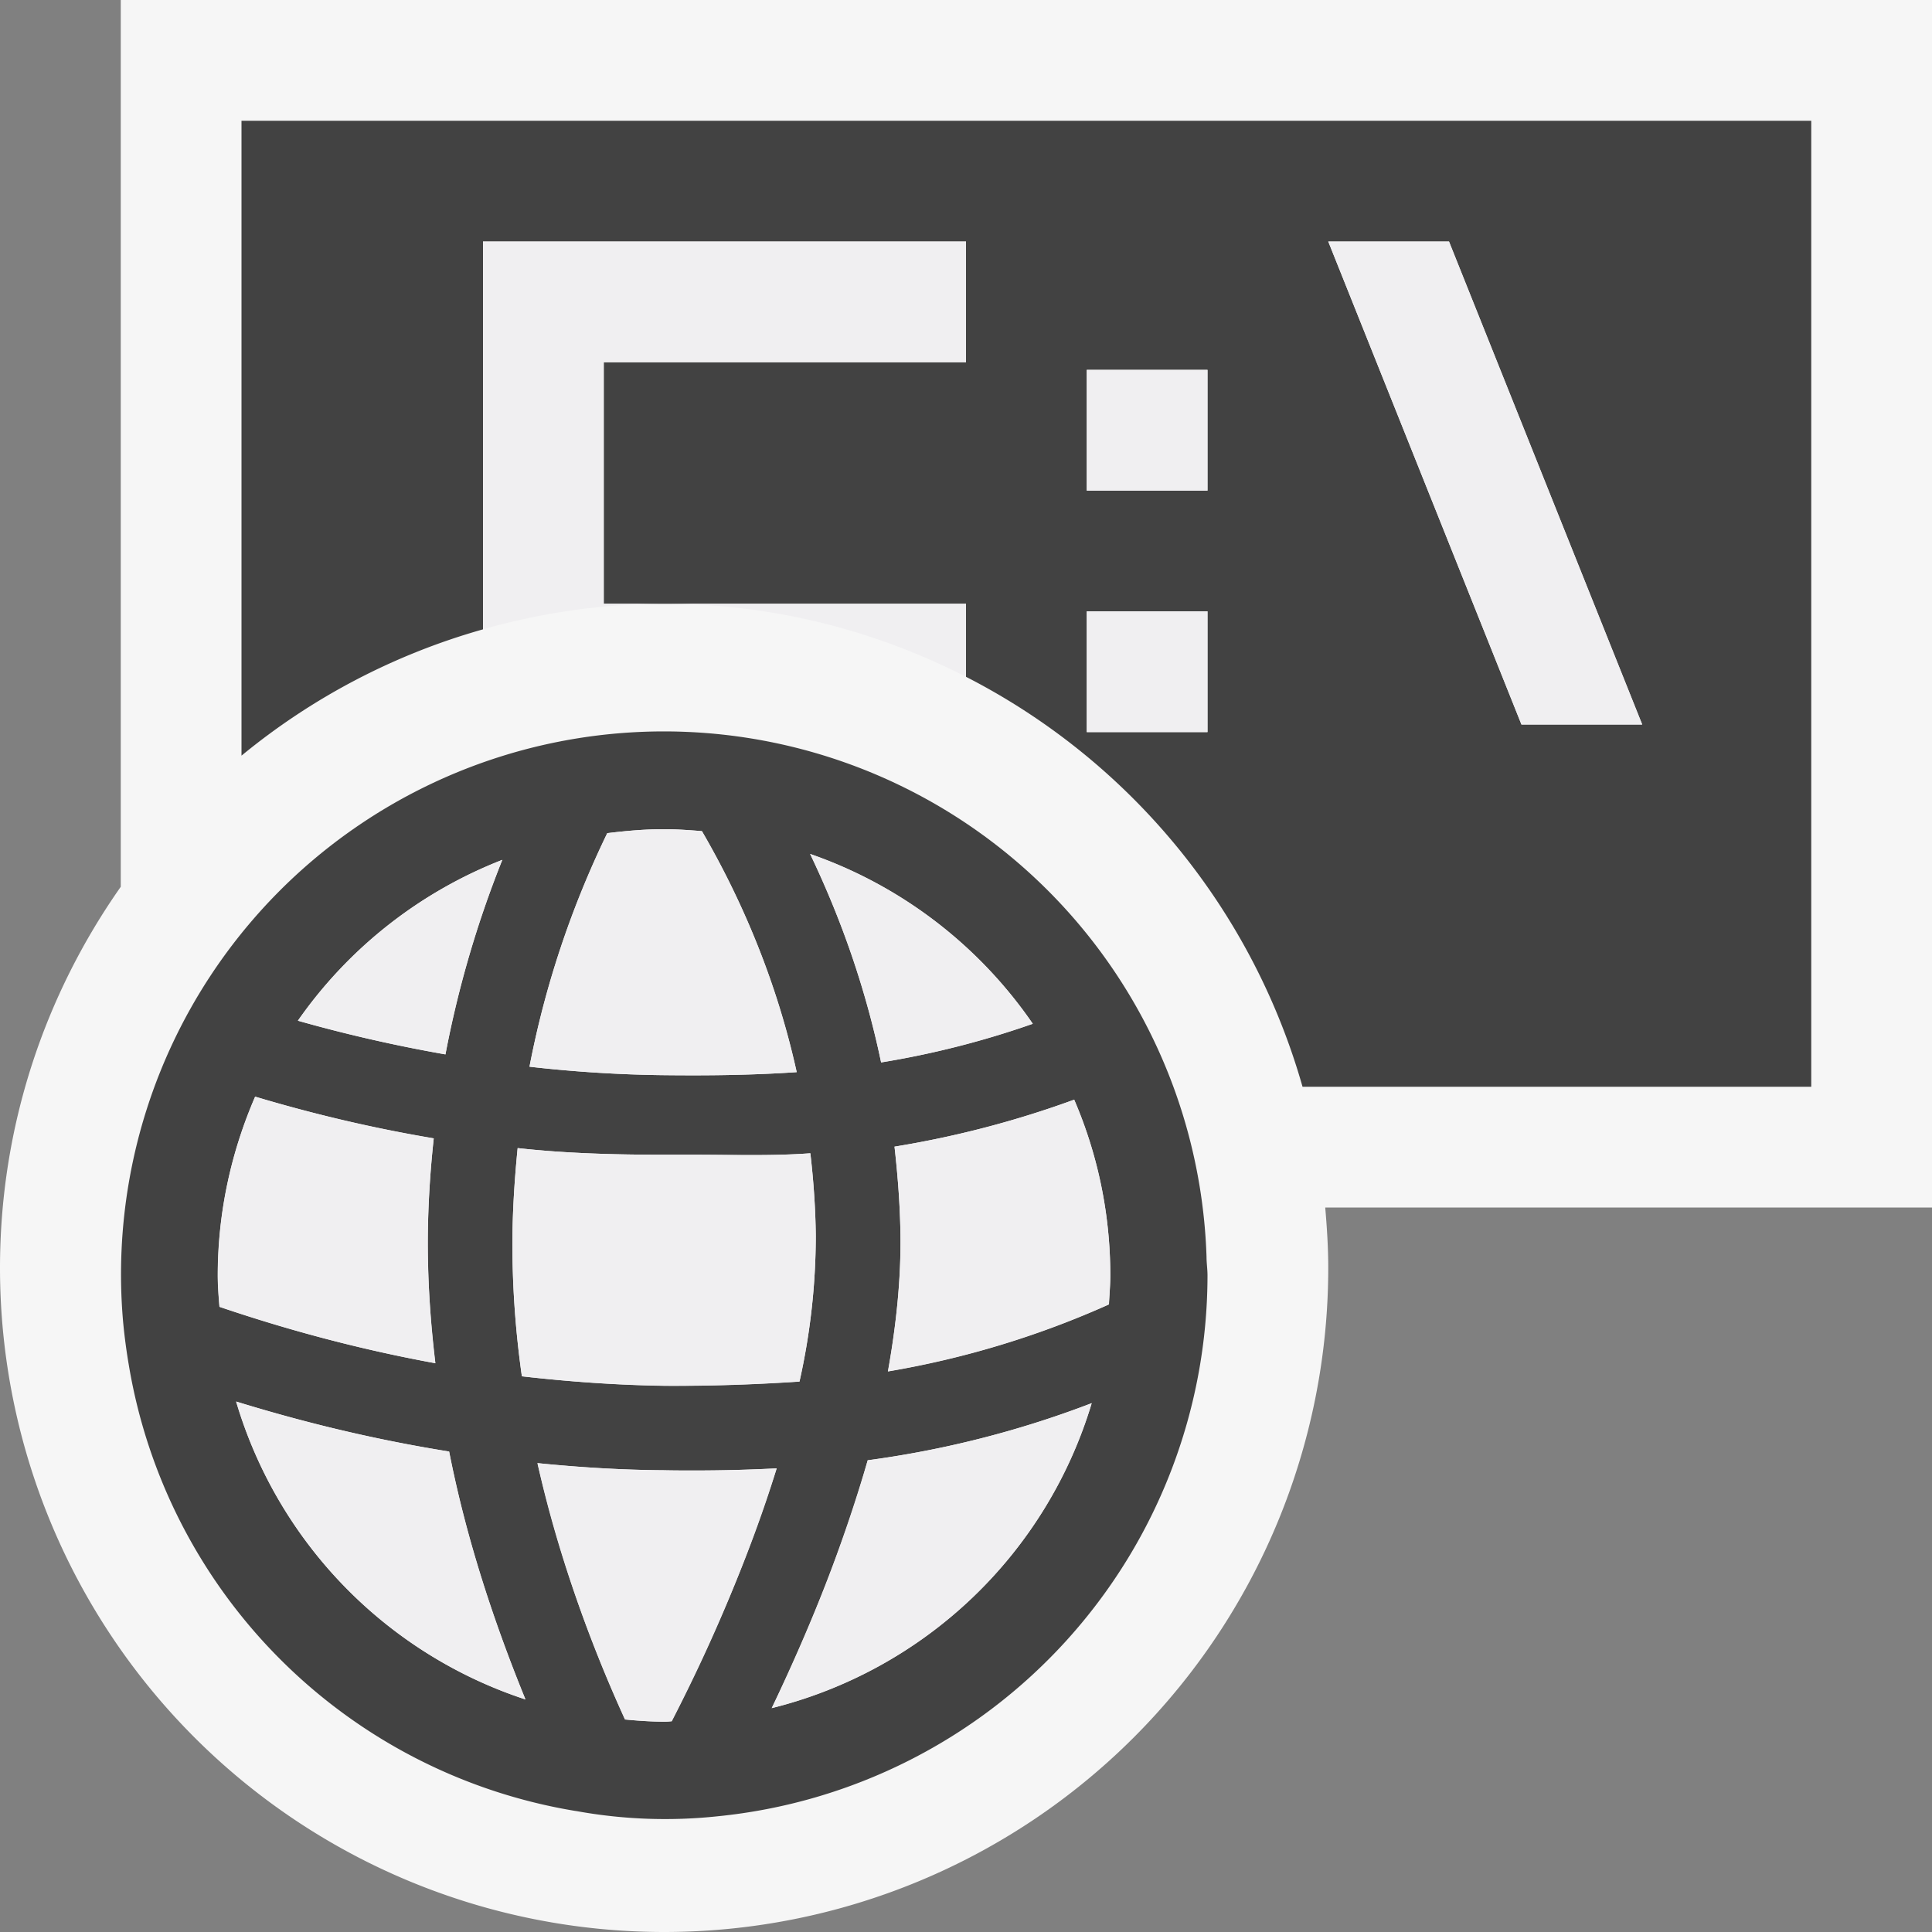 <svg xmlns="http://www.w3.org/2000/svg" viewBox="0 0 16 16"><rect x="0" y="0" width="16" height="16" fill="#808080" stroke="none"/><style>.st0{opacity:0}.st0,.st1{fill:#f6f6f6}.st2{fill:#424242}.st3{fill:#f0eff1}</style><g id="outline"><path class="st0" d="M0 0h16v16H0z"/><path class="st1" d="M16 0H1v7.344c-.628.894-1 1.981-1 3.156a5.5 5.5 0 0 0 11 0c0-.169-.011-.335-.025-.5H16V0z"/></g><g id="icon_x5F_bg"><path class="st2" d="M9.992 10.41a4.496 4.496 0 1 0-8.972.542 4.843 4.843 0 0 0 .047.354 4.492 4.492 0 0 0 3.695 3.691l.014.002a4.11 4.11 0 0 0 1.164.043A4.504 4.504 0 0 0 10 10.563c0-.053-.008-.102-.008-.153zM6.709 7.072c.756.262 1.4.76 1.844 1.406a7.292 7.292 0 0 1-1.256.32 7.58 7.58 0 0 0-.588-1.726zm.047 3.162a5.54 5.54 0 0 1-.135 1.207c-.375.025-.744.037-1.117.035-.41-.006-.803-.035-1.182-.078a7.735 7.735 0 0 1-.078-1.154c.002-.246.02-.506.043-.736.387.043.789.055 1.209.055h.258c.314 0 .633.012.957-.012.025.219.043.451.045.683zm-.158-1.355c-.368.025-.729.029-1.094.025-.387-.004-.76-.029-1.119-.07.15-.781.398-1.424.644-1.934.155-.019.311-.033.471-.033.105 0 .209.008.313.016.3.521.607 1.185.785 1.996zM4.16 7.121a8.709 8.709 0 0 0-.471 1.611 12.205 12.205 0 0 1-1.222-.279A3.708 3.708 0 0 1 4.16 7.121zM2.113 9.082c.44.131.932.254 1.479.346a8.414 8.414 0 0 0-.049.811c-.004.342.021.695.063 1.051a12.62 12.62 0 0 1-1.788-.467c-.007-.086-.014-.172-.014-.26 0-.526.112-1.026.309-1.481zm1.607 2.939c.132.674.349 1.359.632 2.053a3.703 3.703 0 0 1-2.396-2.467c.513.157 1.101.309 1.764.414zm1.456 2.219a11.09 11.09 0 0 1-.725-2.123c.336.033.686.057 1.045.059.086.002.174.002.258.002.225 0 .451-.006.678-.017a13.358 13.358 0 0 1-.869 2.094c-.021.002-.041.004-.063.004a3.86 3.86 0 0 1-.324-.019zm1.215-.094c.35-.736.619-1.424.795-2.053a8.203 8.203 0 0 0 1.855-.473 3.7 3.7 0 0 1-2.65 2.526zm2.793-3.343a7.545 7.545 0 0 1-1.83.555c.07-.393.107-.768.104-1.119a7.633 7.633 0 0 0-.05-.743 8.128 8.128 0 0 0 1.488-.389c.191.445.299.937.299 1.455 0 .081-.007.161-.011.241z"/><path class="st2" d="M2 1v5.258a5.498 5.498 0 0 1 2-1.046V2h4v1H5v2h3v.605A5.504 5.504 0 0 1 10.787 9H15V1H2zm8 5.063H9v-1h1v1zm0-2H9v-1h1v1zM12.6 6L11 2h1l1.6 4h-1z"/></g><g id="icon_x5F_fg"><path class="st3" d="M9 5.063h1v1H9zM11 2l1.6 4h1L12 2zM9 4.063h1v-1H9zM4.16 7.121a3.708 3.708 0 0 0-1.693 1.332c.373.106.779.201 1.222.279a8.709 8.709 0 0 1 .471-1.611zM3.543 10.238c.002-.281.021-.549.049-.811a12.182 12.182 0 0 1-1.479-.345c-.197.455-.31.955-.31 1.48 0 .088.007.174.014.26.5.168 1.097.342 1.788.467a8.375 8.375 0 0 1-.062-1.051zM6.598 8.879a6.979 6.979 0 0 0-.785-1.996c-.104-.008-.208-.016-.313-.016-.16 0-.316.014-.471.033a7.817 7.817 0 0 0-.644 1.934c.359.041.732.066 1.119.07.365.004.726 0 1.094-.025zM1.955 11.607a3.705 3.705 0 0 0 2.396 2.467c-.283-.693-.5-1.379-.632-2.053a12.937 12.937 0 0 1-1.764-.414zM5.504 11.477c.373.002.742-.01 1.117-.035a5.54 5.54 0 0 0 .135-1.207 6.583 6.583 0 0 0-.045-.684c-.324.023-.643.012-.957.012h-.258c-.42 0-.822-.012-1.209-.055-.023.23-.041.49-.043.736-.004.375.023.762.078 1.154.379.043.772.073 1.182.079zM7.457 10.238c.004.351-.033.726-.104 1.119a7.532 7.532 0 0 0 1.83-.555c.004-.08.012-.16.012-.24 0-.518-.107-1.01-.299-1.455a8.128 8.128 0 0 1-1.488.389c.026.24.047.484.049.742zM6.709 7.072c.234.492.451 1.065.588 1.727a7.432 7.432 0 0 0 1.256-.32 3.713 3.713 0 0 0-1.844-1.407zM5.754 12.178c-.084 0-.172 0-.258-.002a10.988 10.988 0 0 1-1.045-.059c.154.695.402 1.408.725 2.123.107.01.215.018.324.018.021 0 .041-.002.063-.004.383-.758.674-1.455.869-2.094-.227.012-.453.018-.678.018zM6.391 14.146a3.7 3.7 0 0 0 2.65-2.525 8.27 8.27 0 0 1-1.855.473 13.143 13.143 0 0 1-.795 2.052z"/><g><path class="st3" d="M8 5H5.5c.901 0 1.749.221 2.5.605V5zM5.5 5H5V3h3V2H4v3.212A5.502 5.502 0 0 1 5.5 5z"/></g></g></svg>
